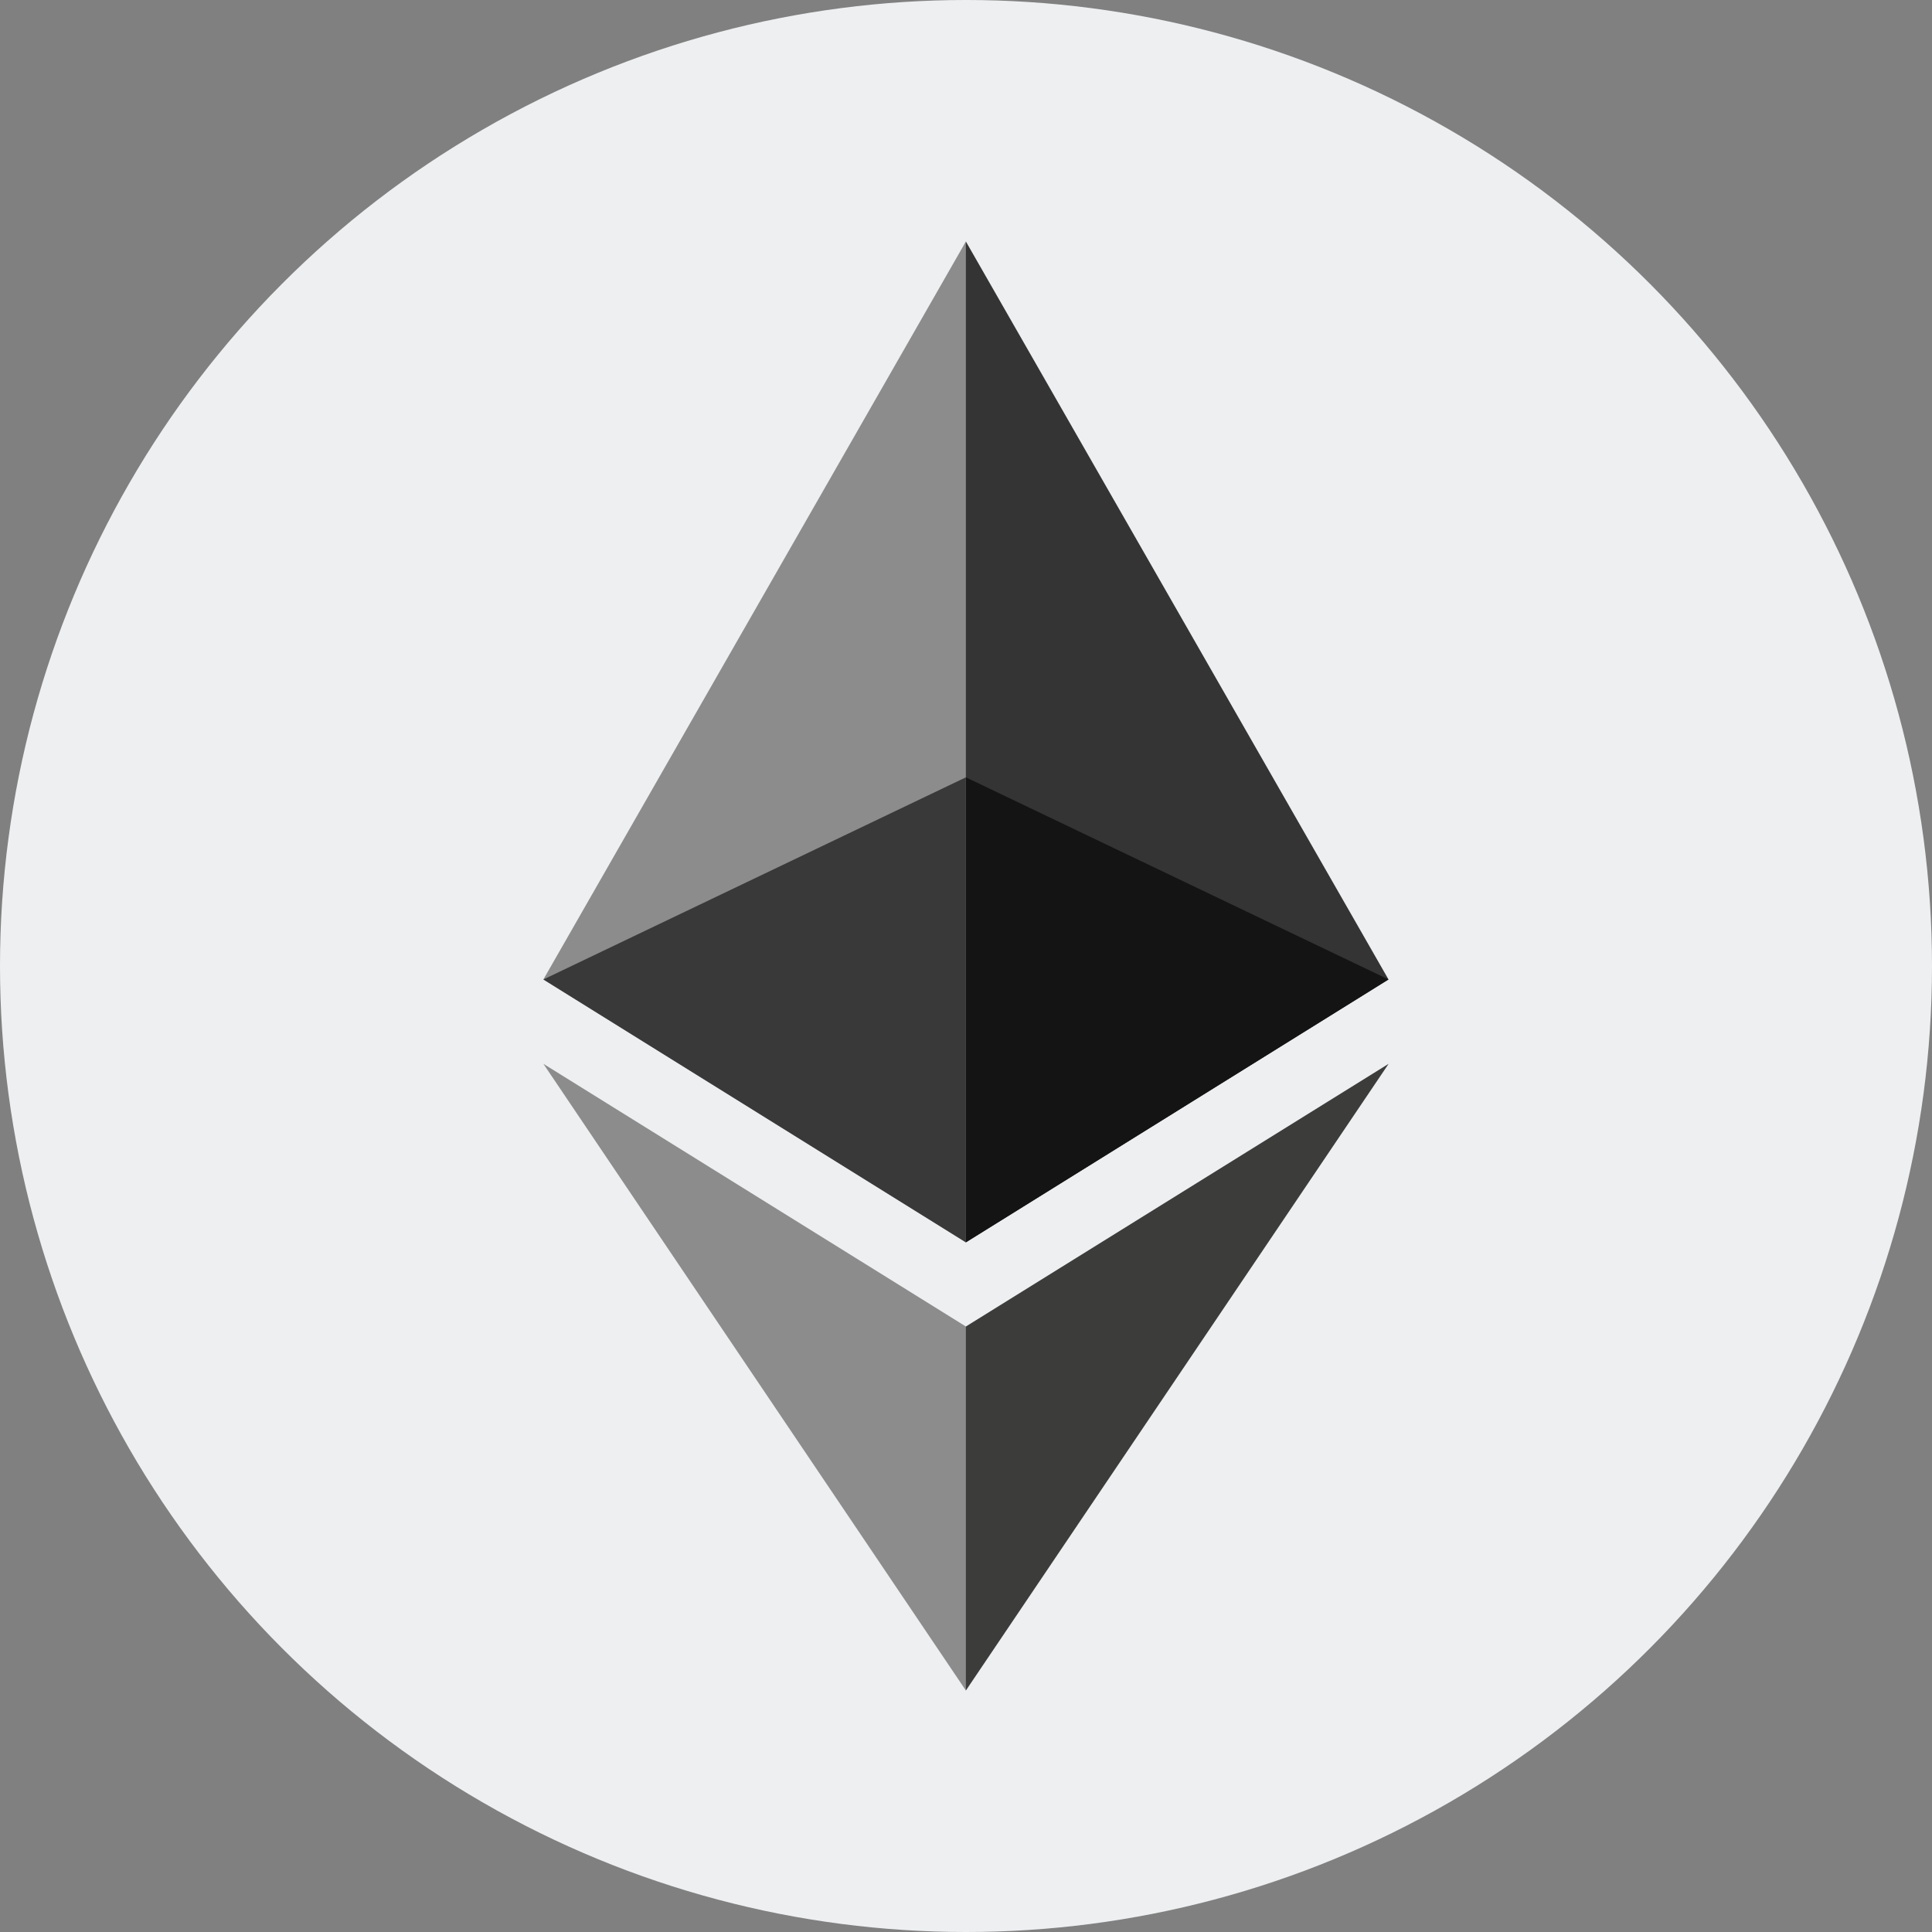 <svg width="32" height="32" viewBox="0 0 32 32" fill="none" xmlns="http://www.w3.org/2000/svg">
<rect x="0" y="0" width="32" height="32" fill="#808080" stroke="none"/>
<circle cx="16" cy="16" r="16" fill="#EDEFF1"/>
<g clip-path="url(#clip0)">
<path d="M15.998 4L15.845 4.547V20.416L15.998 20.577L22.998 16.223L15.998 4Z" fill="#343434"/>
<path d="M15.998 4L9 16.223L15.998 20.577V12.875V4Z" fill="#8C8C8C"/>
<path d="M15.998 21.971L15.913 22.082V27.736L15.998 28L23 17.62L15.998 21.971Z" fill="#3C3C3B"/>
<path d="M15.998 28V21.971L9 17.62L15.998 28Z" fill="#8C8C8C"/>
<path d="M15.998 20.577L22.998 16.223L15.998 12.875V20.577Z" fill="#141414"/>
<path d="M9 16.223L15.998 20.577V12.875L9 16.223Z" fill="#393939"/>
</g>
<defs>
<clipPath id="clip0">
<rect width="14" height="24" fill="white" transform="translate(9 4)"/>
</clipPath>
</defs>
</svg>
